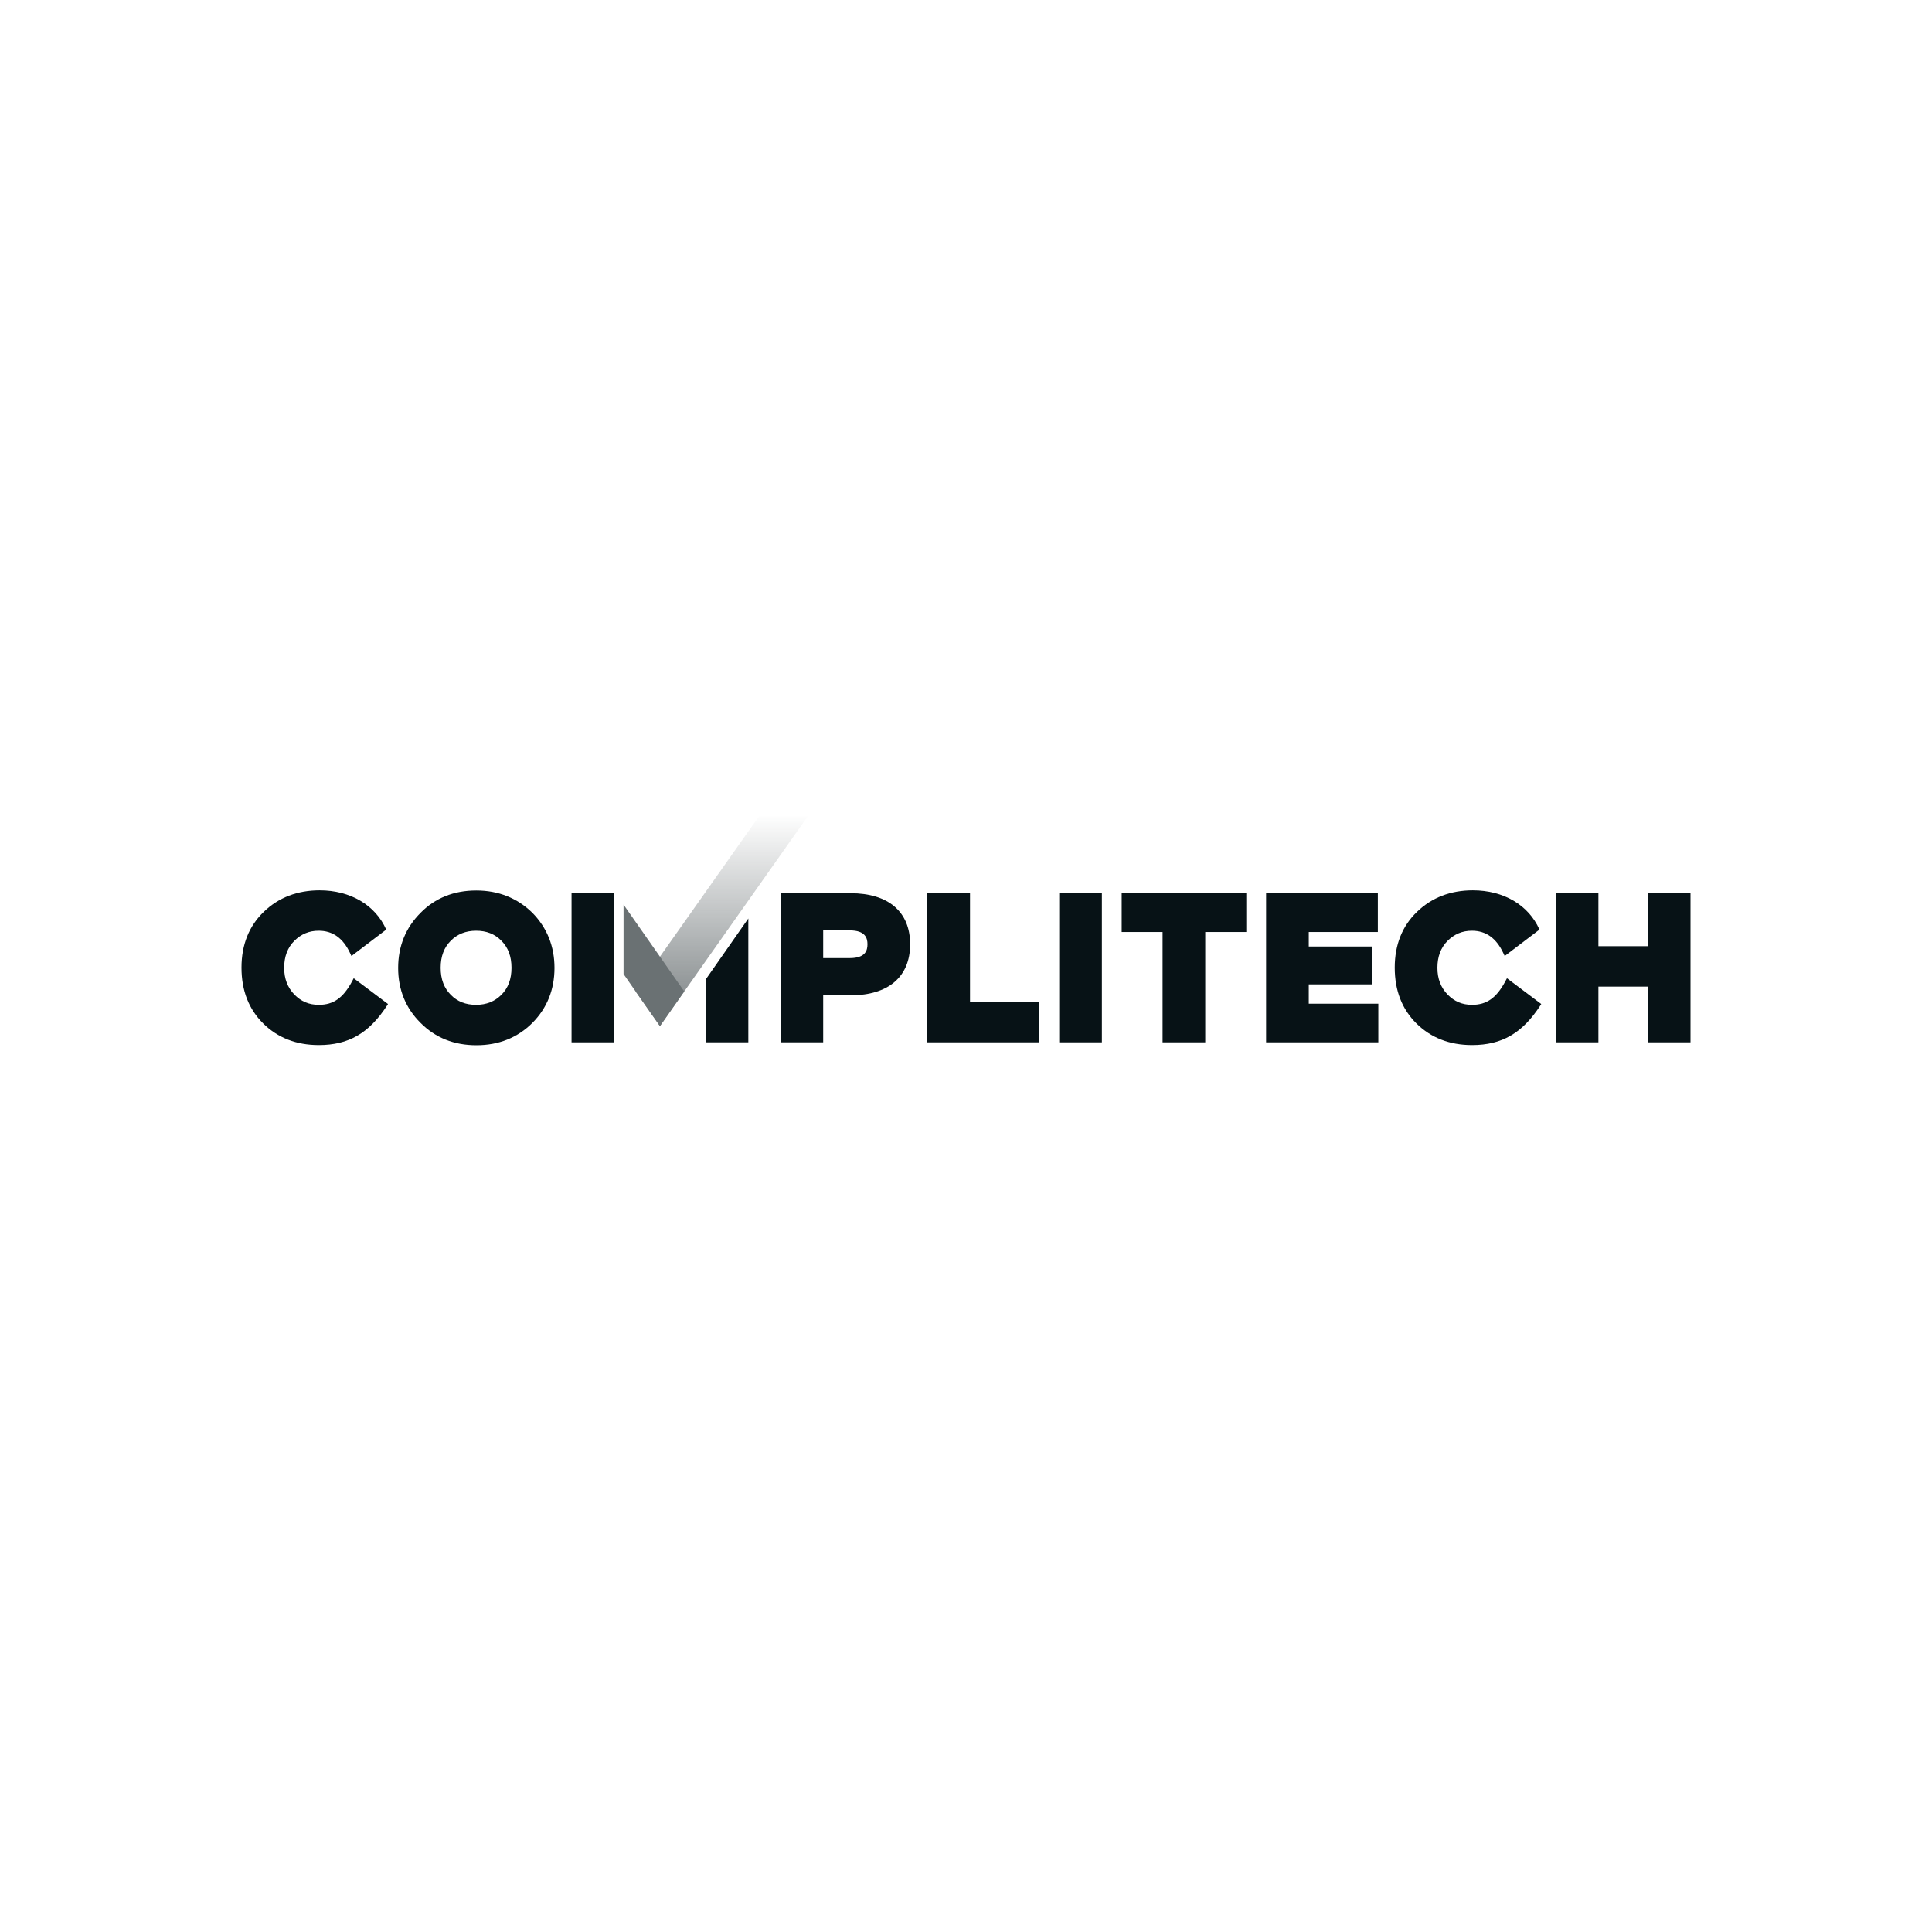 <?xml version="1.0" encoding="utf-8"?>
<!-- Generator: Adobe Illustrator 22.0.0, SVG Export Plug-In . SVG Version: 6.00 Build 0)  -->
<svg version="1.1" id="Layer_1" xmlns="http://www.w3.org/2000/svg" xmlns:xlink="http://www.w3.org/1999/xlink" x="0px" y="0px"
	 viewBox="0 0 1200 1200" style="enable-background:new 0 0 1200 1200;" xml:space="preserve">
<style type="text/css">
	.st0{fill:#FFFFFF;}
	.st1{fill:url(#SVGID_1_);}
	.st2{fill:#071216;}
	.st3{fill:#6A7173;}
</style>
<rect class="st0" width="1200" height="1200"/>
<g>
	
		<linearGradient id="SVGID_1_" gradientUnits="userSpaceOnUse" x1="448.7" y1="562.7" x2="448.7" y2="694.2" gradientTransform="matrix(1 0 0 -1 0 1200)">
		<stop  offset="0" style="stop-color:#6A7173;stop-opacity:0.9"/>
		<stop  offset="1" style="stop-color:#6A7173;stop-opacity:0"/>
	</linearGradient>
	<polygon class="st1" points="472.3,505.8 409.9,594.2 394.8,615.8 409.9,637.3 425,615.8 502.6,505.8 	"/>
	<g>
		<path class="st2" d="M295.8,553.1c-13.9,0-25.6,4.7-34.6,13.9c-9.2,9.2-13.9,20.7-13.9,34.2s4.7,25,13.9,34.1
			c9.1,9.2,20.7,13.9,34.7,13.9c13.9,0,25.6-4.7,34.8-13.9c9.1-9.2,13.7-20.7,13.7-34.1c0-13.4-4.6-24.9-13.7-34.2
			C321.3,557.8,309.6,553.1,295.8,553.1z M280,584.3c4.1-4.1,9.3-6.2,15.7-6.2c6.4,0,11.6,2,15.7,6.2c4.2,4.2,6.3,9.7,6.3,16.8
			s-2.1,12.6-6.3,16.8c-4.1,4.1-9.3,6.2-15.7,6.2c-6.4,0-11.6-2-15.7-6.2c-4.2-4.2-6.3-9.7-6.3-16.8S275.8,588.5,280,584.3z"/>
		<path class="st2" d="M528.3,554.8h-43.5v92.6h26.5v-29.2h17c23.5,0,37-11.5,37-31.7S551.8,554.8,528.3,554.8z M511.3,577.9h16.5
			c9.8,0,11,4.9,11,8.6s-1.1,8.6-11,8.6h-16.5V577.9z"/>
		<polygon class="st2" points="602.5,554.8 576,554.8 576,647.4 645.6,647.4 645.6,622.4 602.5,622.4 		"/>
		<rect x="657.9" y="554.8" class="st2" width="26.5" height="92.6"/>
		<polygon class="st2" points="696.7,578.9 722.1,578.9 722.1,647.4 748.6,647.4 748.6,578.9 774.1,578.9 774.1,554.8 696.7,554.8 
					"/>
		<polygon class="st2" points="812.9,611.4 852.3,611.4 852.3,587.9 812.9,587.9 812.9,578.9 855.8,578.9 855.8,554.8 786.4,554.8 
			786.4,647.4 856.1,647.4 856.1,623.4 812.9,623.4 		"/>
		<polygon class="st2" points="1023.5,554.8 1023.5,587.7 992.8,587.7 992.8,554.8 966.3,554.8 966.3,647.4 992.8,647.4 
			992.8,612.8 1023.5,612.8 1023.5,647.4 1050,647.4 1050,554.8 		"/>
		<rect x="355" y="554.8" class="st2" width="26.5" height="92.6"/>
		<polygon class="st2" points="438.3,647.4 464.8,647.4 464.8,570.5 438.3,608.4 		"/>
		<path class="st2" d="M219.7,607.6l-1,1.9c-5.6,10.4-11.6,14.6-20.7,14.6c-6.1,0-11-2.1-15.2-6.4c-4.2-4.4-6.3-9.8-6.3-16.6
			c0-6.9,2.1-12.5,6.3-16.7s9.2-6.3,15.1-6.3c8.7,0,15.1,4.5,19.5,13.8l0.9,1.9l21.6-16.4c-6.8-15.3-22.3-24.4-41.4-24.4
			c-13.8,0-25.5,4.5-34.6,13.3c-9.2,8.8-13.9,20.5-13.9,34.7s4.5,25.8,13.5,34.7s20.6,13.4,34.5,13.4c18.6,0,31.3-7.4,42.5-24.7
			l0.5-0.8L219.7,607.6z"/>
		<path class="st2" d="M936,607.6l-1,1.9c-5.6,10.4-11.6,14.6-20.7,14.6c-6.1,0-11-2.1-15.2-6.4c-4.2-4.4-6.3-9.8-6.3-16.6
			c0-6.9,2.1-12.5,6.3-16.7s9.2-6.3,15.1-6.3c8.7,0,15.1,4.5,19.5,13.8l0.9,1.9l21.6-16.4c-6.8-15.3-22.3-24.4-41.4-24.4
			c-13.8,0-25.5,4.5-34.6,13.3c-9.2,8.8-13.9,20.5-13.9,34.7s4.5,25.8,13.5,34.7s20.6,13.4,34.5,13.4c18.6,0,31.3-7.4,42.5-24.7
			l0.5-0.8L936,607.6z"/>
	</g>
	<g>
		<polygon class="st3" points="409.9,594.2 387.3,561.9 387.3,605 394.8,615.8 409.9,637.3 425,615.8 		"/>
	</g>
</g>
</svg>
